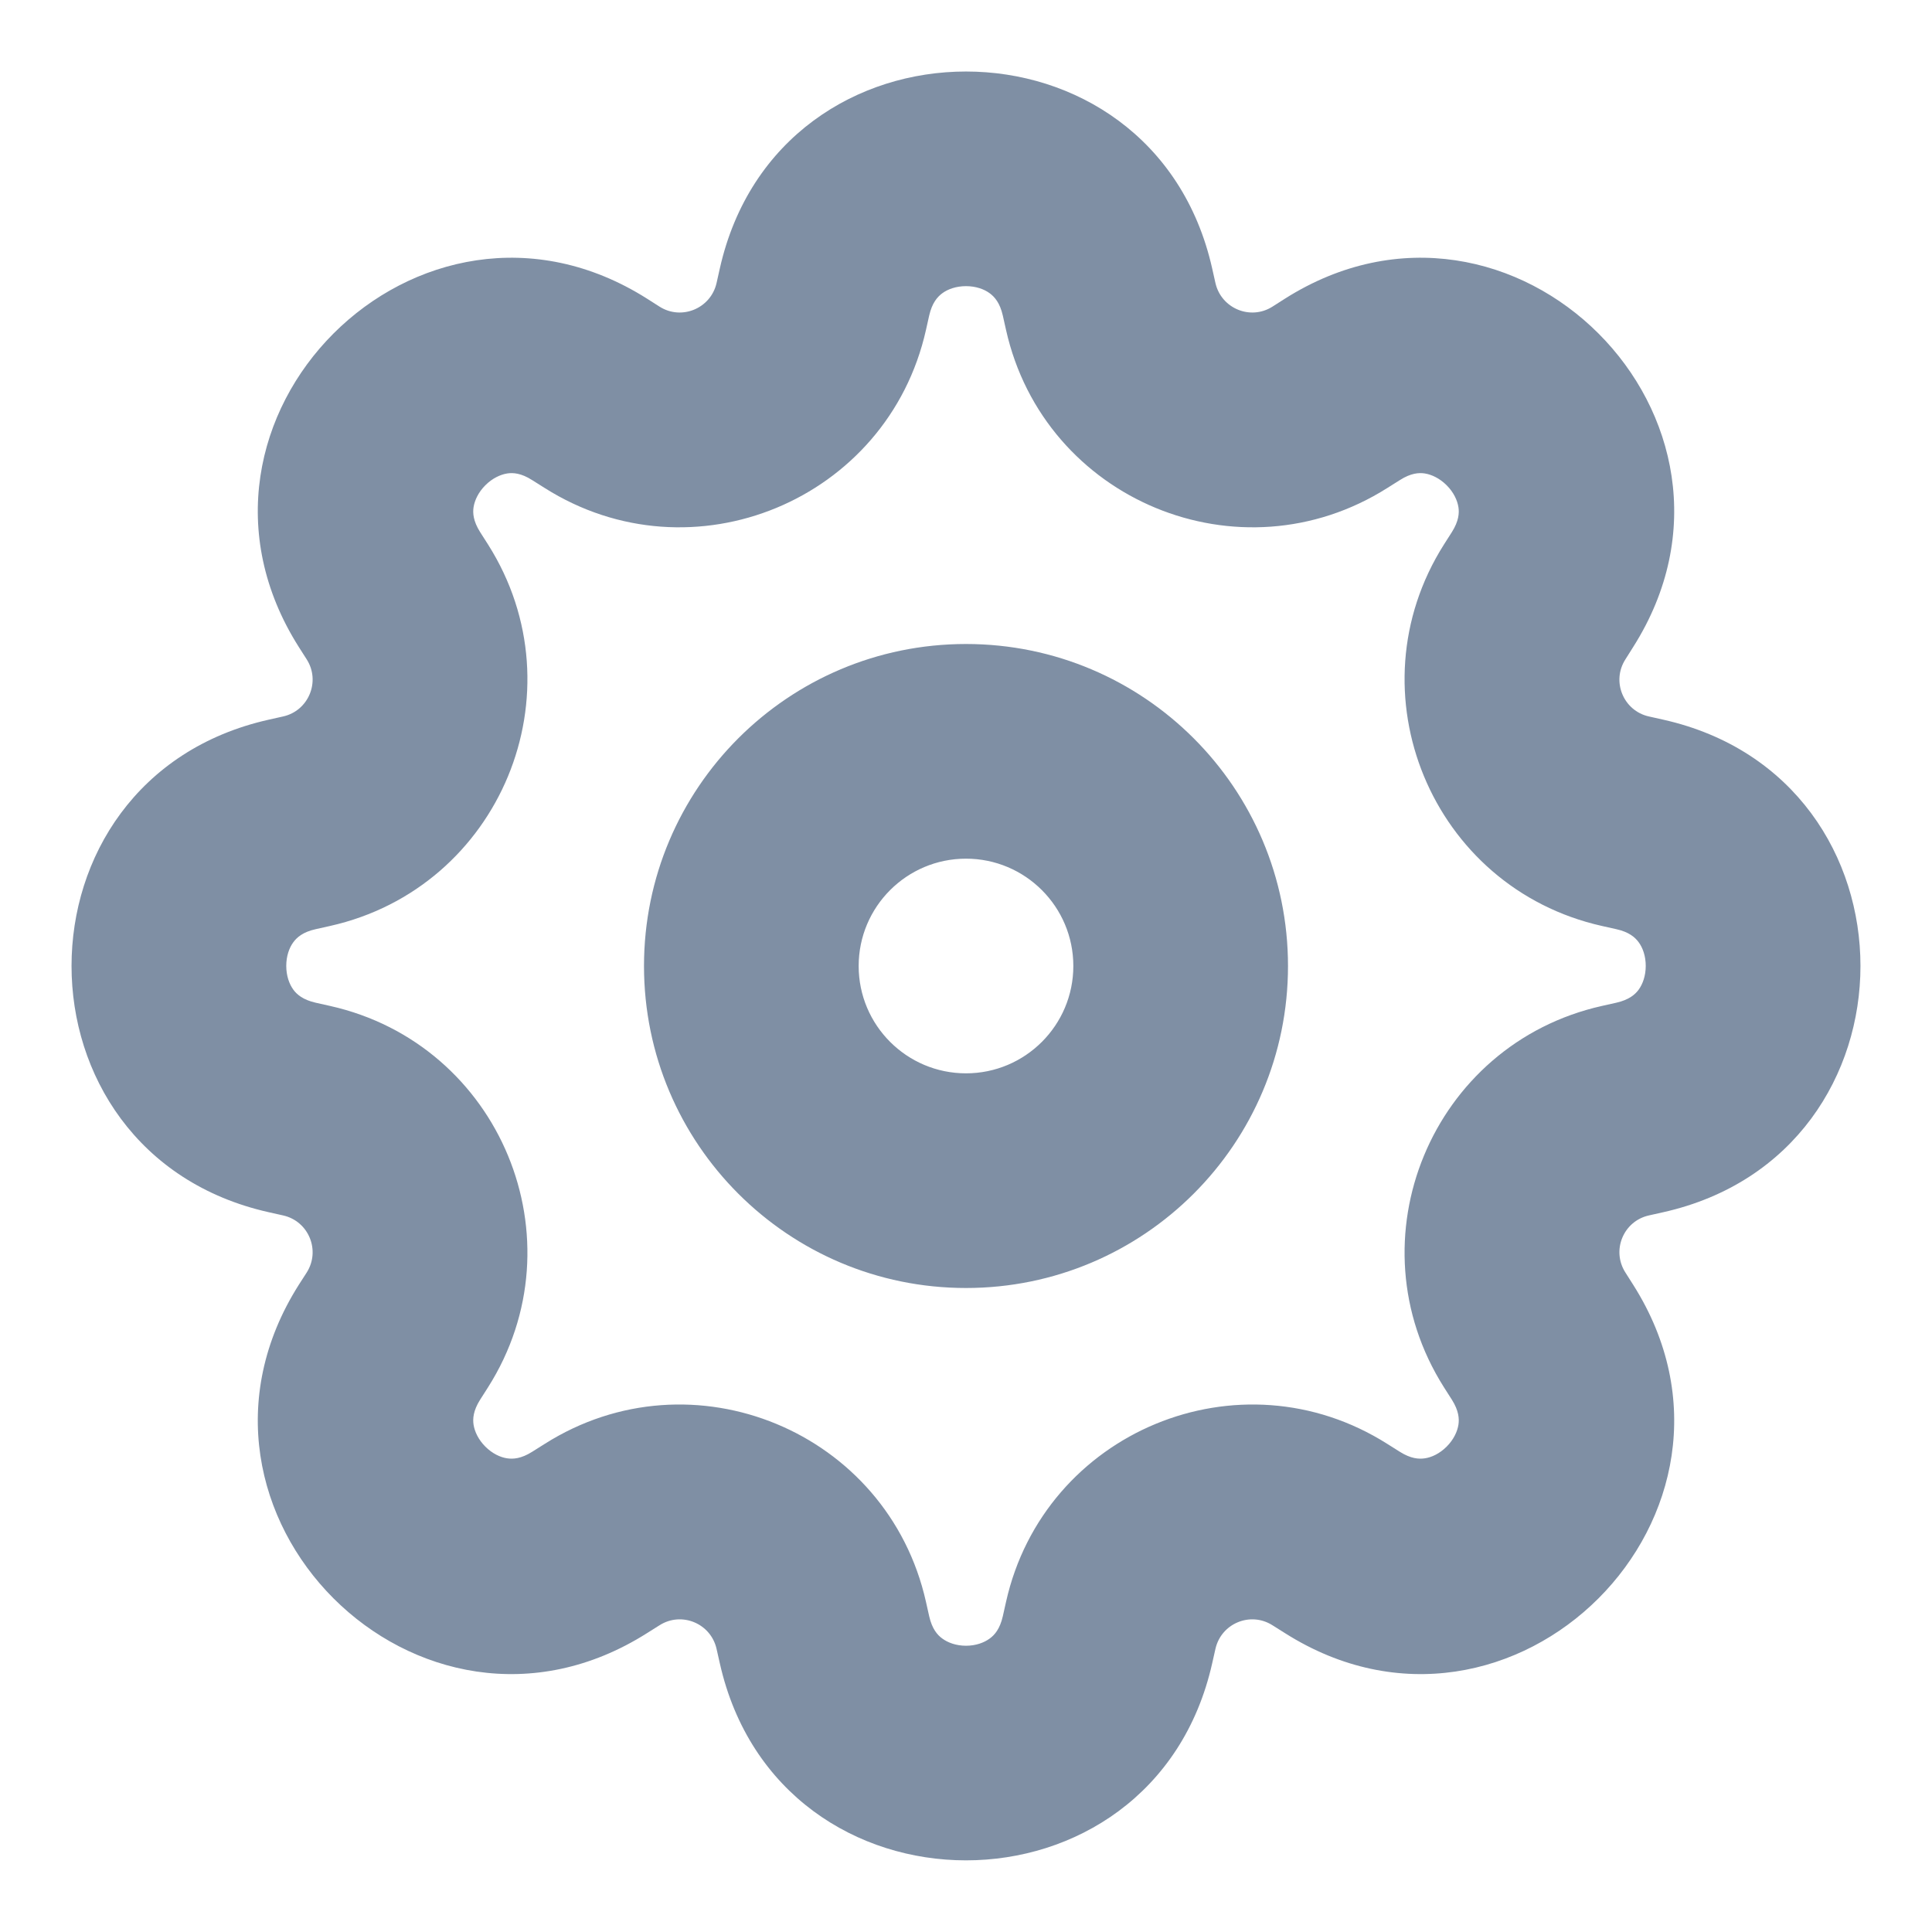 <svg width="18" height="18" viewBox="0 0 18 18" fill="none" xmlns="http://www.w3.org/2000/svg">
<g id="Container / icon-cont-01">
<path id="Union" fill-rule="evenodd" clip-rule="evenodd" d="M11.294 2.503C10.745 0.054 7.255 0.054 6.706 2.503L7.681 2.722L6.706 2.503L6.676 2.637C6.622 2.874 6.35 2.987 6.145 2.857L5.609 3.702L6.145 2.857L6.029 2.783C3.909 1.44 1.44 3.908 2.784 6.028L2.858 6.144L3.611 5.666L2.858 6.144C2.988 6.349 2.875 6.622 2.638 6.675L2.504 6.705C0.054 7.254 0.054 10.745 2.504 11.294L2.638 11.324L2.851 10.373L2.638 11.324C2.875 11.377 2.988 11.649 2.858 11.855L2.784 11.97C1.44 14.091 3.909 16.559 6.029 15.215L5.532 14.431L6.029 15.215L6.145 15.142C6.35 15.012 6.622 15.124 6.676 15.362L6.706 15.495L7.656 15.283L6.706 15.495C7.255 17.945 10.745 17.945 11.294 15.495L11.324 15.362L10.349 15.143L11.324 15.362C11.378 15.124 11.65 15.012 11.855 15.142L11.971 15.215C14.091 16.559 16.56 14.091 15.216 11.97L15.143 11.855L14.386 12.334L15.143 11.855C15.012 11.649 15.125 11.377 15.362 11.324L15.496 11.294L15.277 10.318L15.496 11.294C17.946 10.745 17.946 7.254 15.496 6.705L15.362 6.675C15.125 6.622 15.012 6.349 15.143 6.144L15.216 6.028L14.371 5.493L15.216 6.028C16.56 3.908 14.091 1.44 11.971 2.783L11.855 2.857L12.229 3.447L11.855 2.857C11.65 2.987 11.378 2.874 11.324 2.637L11.294 2.503L10.319 2.722L11.294 2.503ZM8.657 2.94C8.684 2.821 8.734 2.766 8.778 2.733C8.83 2.694 8.908 2.666 9 2.666C9.092 2.666 9.17 2.694 9.222 2.733C9.266 2.766 9.316 2.821 9.343 2.94L9.373 3.074C9.729 4.662 11.551 5.417 12.926 4.546L13.042 4.473C13.145 4.407 13.22 4.403 13.274 4.411C13.338 4.421 13.413 4.456 13.478 4.521C13.543 4.586 13.578 4.661 13.588 4.726C13.596 4.779 13.592 4.854 13.527 4.957L13.453 5.073L14.276 5.595L13.453 5.073C12.582 6.448 13.337 8.271 14.925 8.627L15.059 8.657C15.178 8.683 15.234 8.734 15.266 8.777C15.305 8.829 15.333 8.907 15.333 8.999C15.333 9.091 15.305 9.169 15.266 9.222C15.234 9.265 15.178 9.315 15.059 9.342L14.925 9.372L15.111 10.204L14.925 9.372C13.337 9.728 12.582 11.551 13.453 12.925L13.527 13.041L14.371 12.506L13.527 13.041C13.592 13.144 13.596 13.219 13.588 13.273C13.578 13.338 13.543 13.413 13.478 13.478C13.413 13.543 13.338 13.578 13.274 13.587C13.22 13.595 13.145 13.591 13.042 13.526L12.926 13.453C11.551 12.581 9.729 13.336 9.373 14.924L9.343 15.058L10.319 15.277L9.343 15.058C9.316 15.177 9.266 15.233 9.222 15.265C9.17 15.304 9.092 15.333 9 15.333C8.908 15.333 8.83 15.304 8.778 15.265C8.734 15.233 8.684 15.177 8.657 15.058L8.627 14.924C8.271 13.336 6.449 12.581 5.074 13.453L4.958 13.526C4.855 13.591 4.78 13.595 4.726 13.587C4.662 13.578 4.587 13.543 4.522 13.478C4.457 13.413 4.422 13.338 4.412 13.273C4.404 13.219 4.408 13.144 4.473 13.041L4.547 12.925C5.418 11.551 4.663 9.728 3.075 9.372L2.941 9.342C2.822 9.315 2.766 9.265 2.734 9.222C2.695 9.169 2.667 9.091 2.667 8.999C2.667 8.907 2.695 8.829 2.734 8.777C2.766 8.734 2.822 8.683 2.941 8.657L3.075 8.627C4.663 8.271 5.418 6.448 4.547 5.073L4.473 4.957C4.408 4.854 4.404 4.779 4.412 4.726C4.422 4.661 4.457 4.586 4.522 4.521C4.587 4.456 4.662 4.421 4.726 4.411C4.78 4.403 4.855 4.407 4.958 4.473L5.494 3.628L4.958 4.473L5.074 4.546C6.449 5.417 8.271 4.662 8.627 3.074L8.657 2.94ZM8 9C8 8.448 8.448 8 9 8C9.552 8 10 8.448 10 9C10 9.552 9.552 10 9 10C8.448 10 8 9.552 8 9ZM9 6C7.343 6 6 7.343 6 9C6 10.657 7.343 12 9 12C10.657 12 12 10.657 12 9C12 7.343 10.657 6 9 6Z" fill="#7F8FA4"/>
</g>
</svg>
